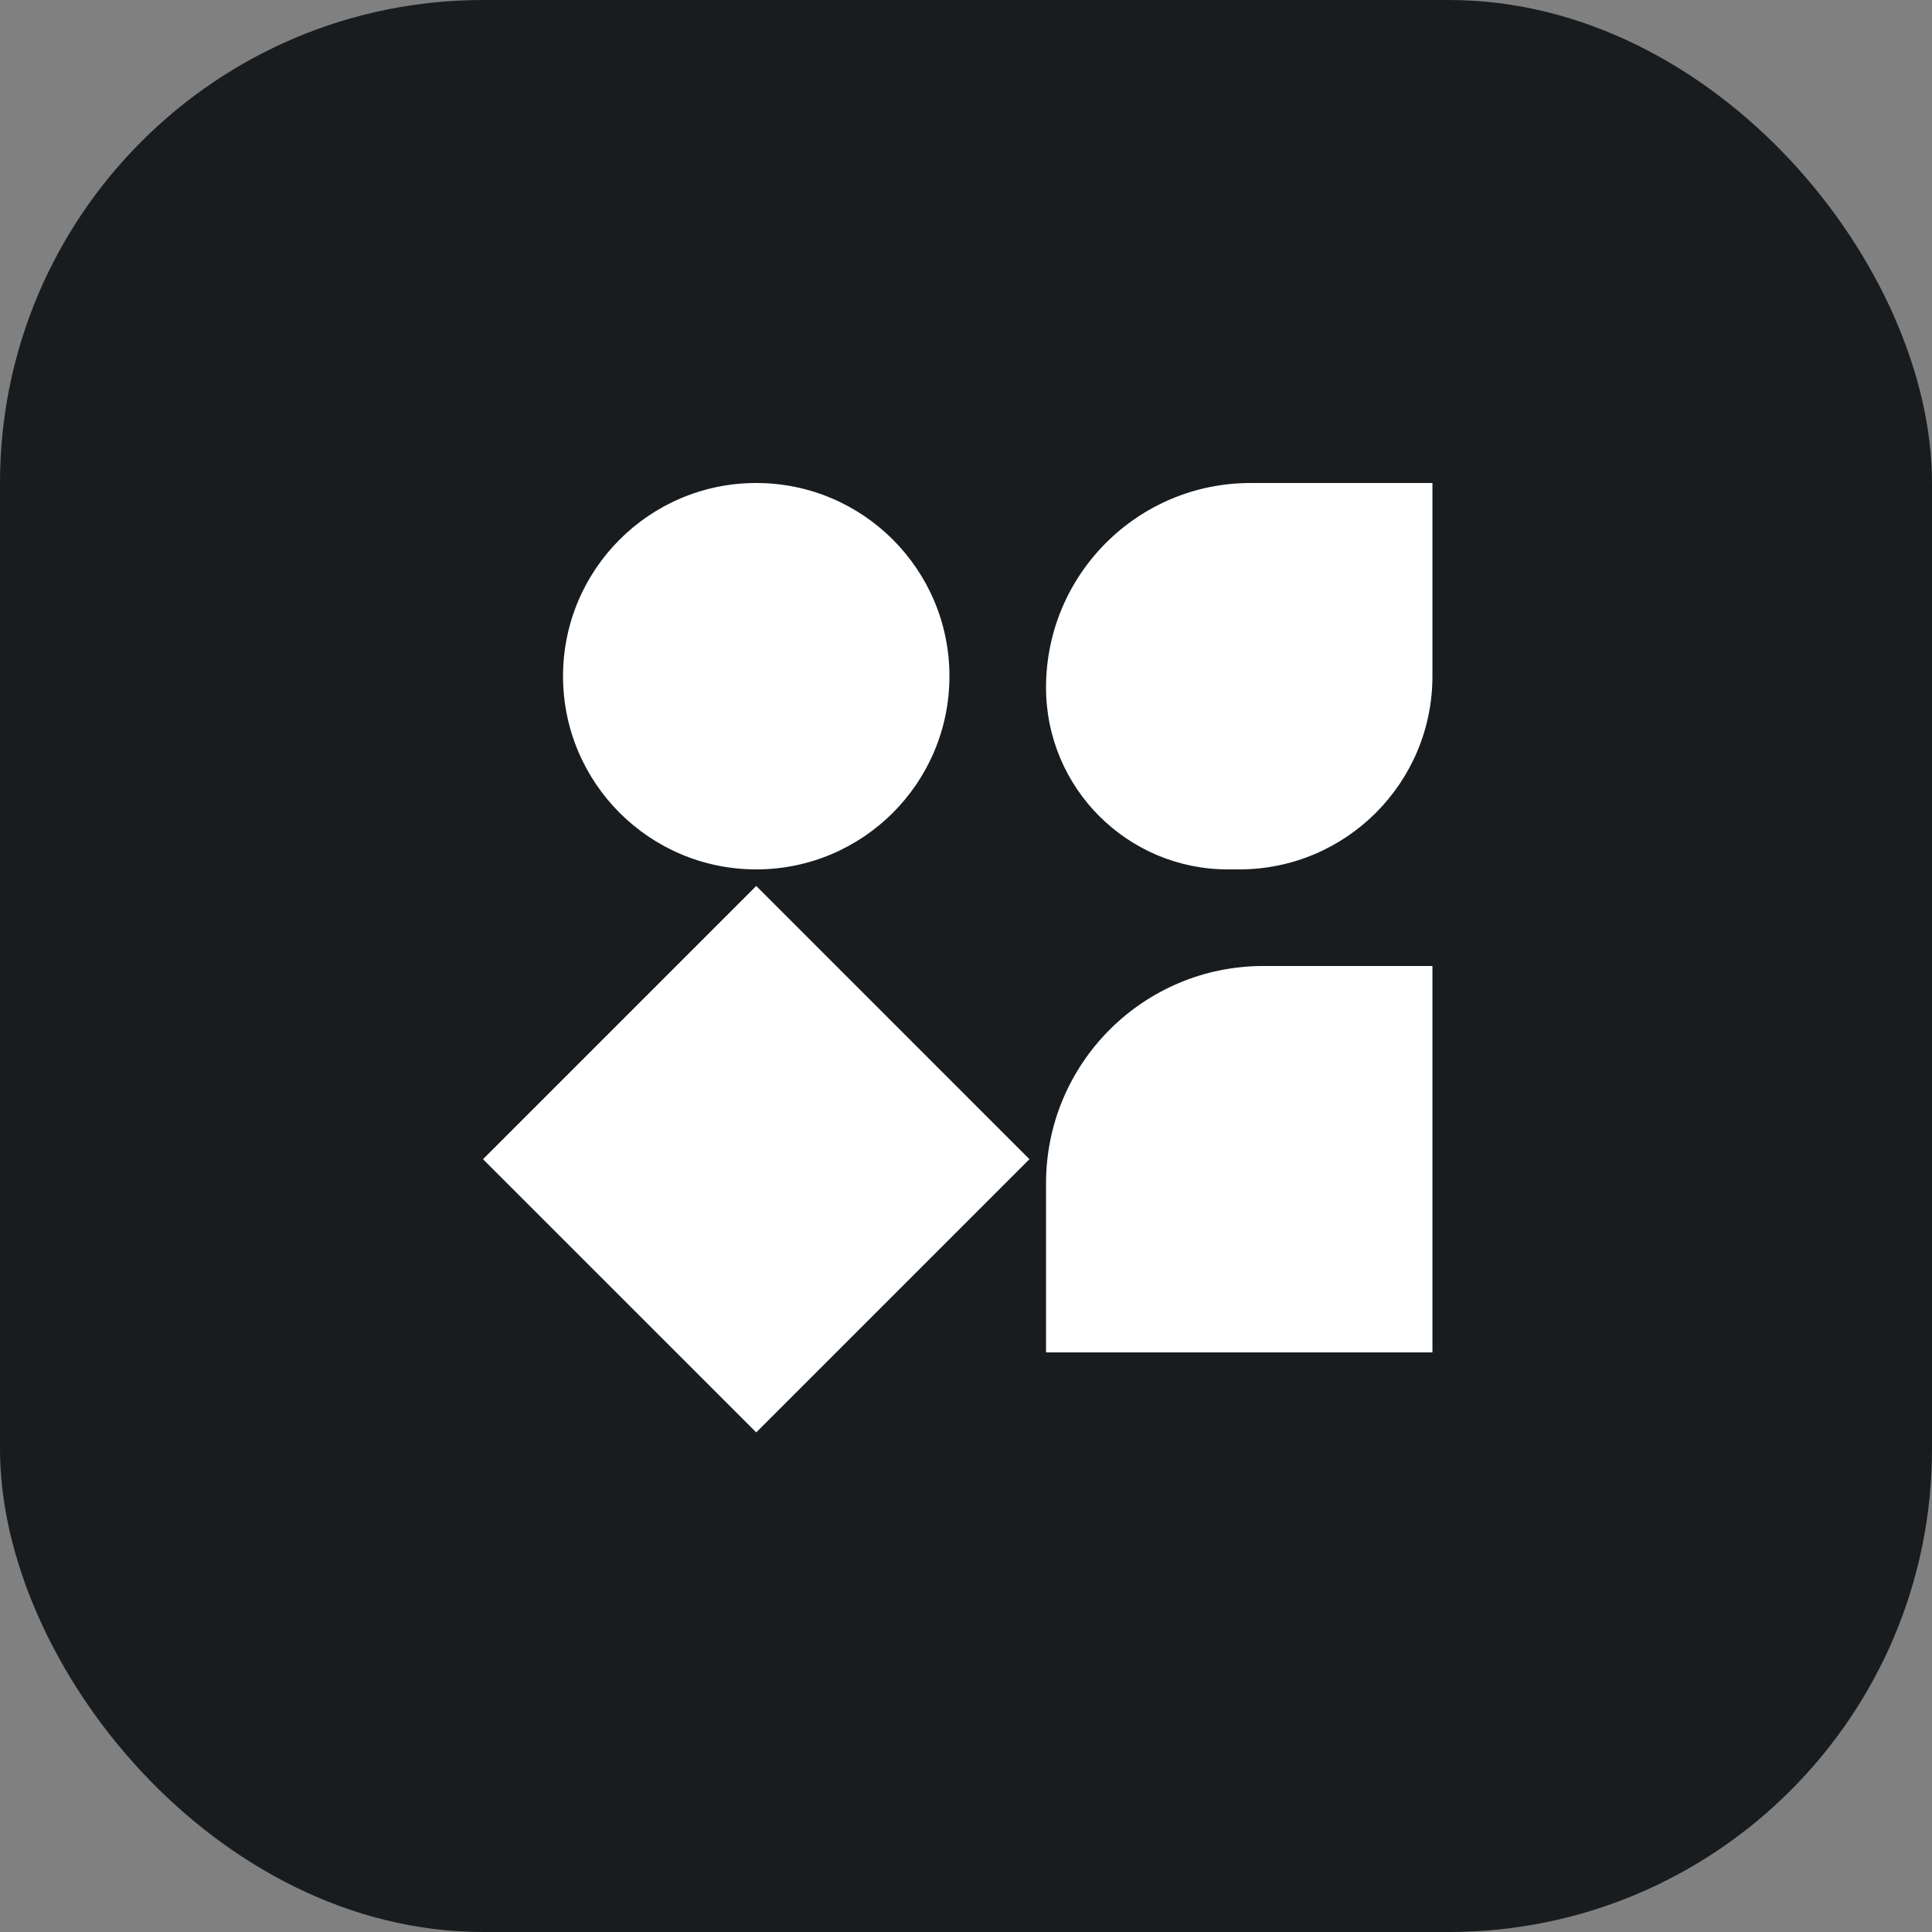 <svg width="80" height="80" viewBox="0 0 80 80" fill="none" xmlns="http://www.w3.org/2000/svg">
<rect x="0" y="0" width="80" height="80" fill="#808080" stroke="none"/>
<rect width="80" height="80" rx="20" fill="#191C1F"/>
<mask id="mask0_2975_46479" style="mask-type:alpha" maskUnits="userSpaceOnUse" x="18" y="18" width="44" height="44">
<rect x="18" y="18" width="44" height="44" fill="#D9D9D9"/>
</mask>
<g mask="url(#mask0_2975_46479)">
<path fill-rule="evenodd" clip-rule="evenodd" d="M31.314 20C26.895 20 23.314 23.582 23.314 28C23.314 32.418 26.895 36 31.314 36C35.732 36 39.314 32.418 39.314 28C39.314 23.582 35.732 20 31.314 20ZM20 48L31.314 59.313L42.627 48L31.314 36.686L20 48ZM50.843 36C46.685 36 43.314 32.629 43.314 28.471C43.314 23.792 47.106 20 51.784 20H59.314V28C59.314 32.418 55.732 36 51.314 36H50.843ZM59.314 56V40H52.314C47.343 40 43.314 44.029 43.314 49V56H59.314Z" fill="white"/>
</g>
</svg>
